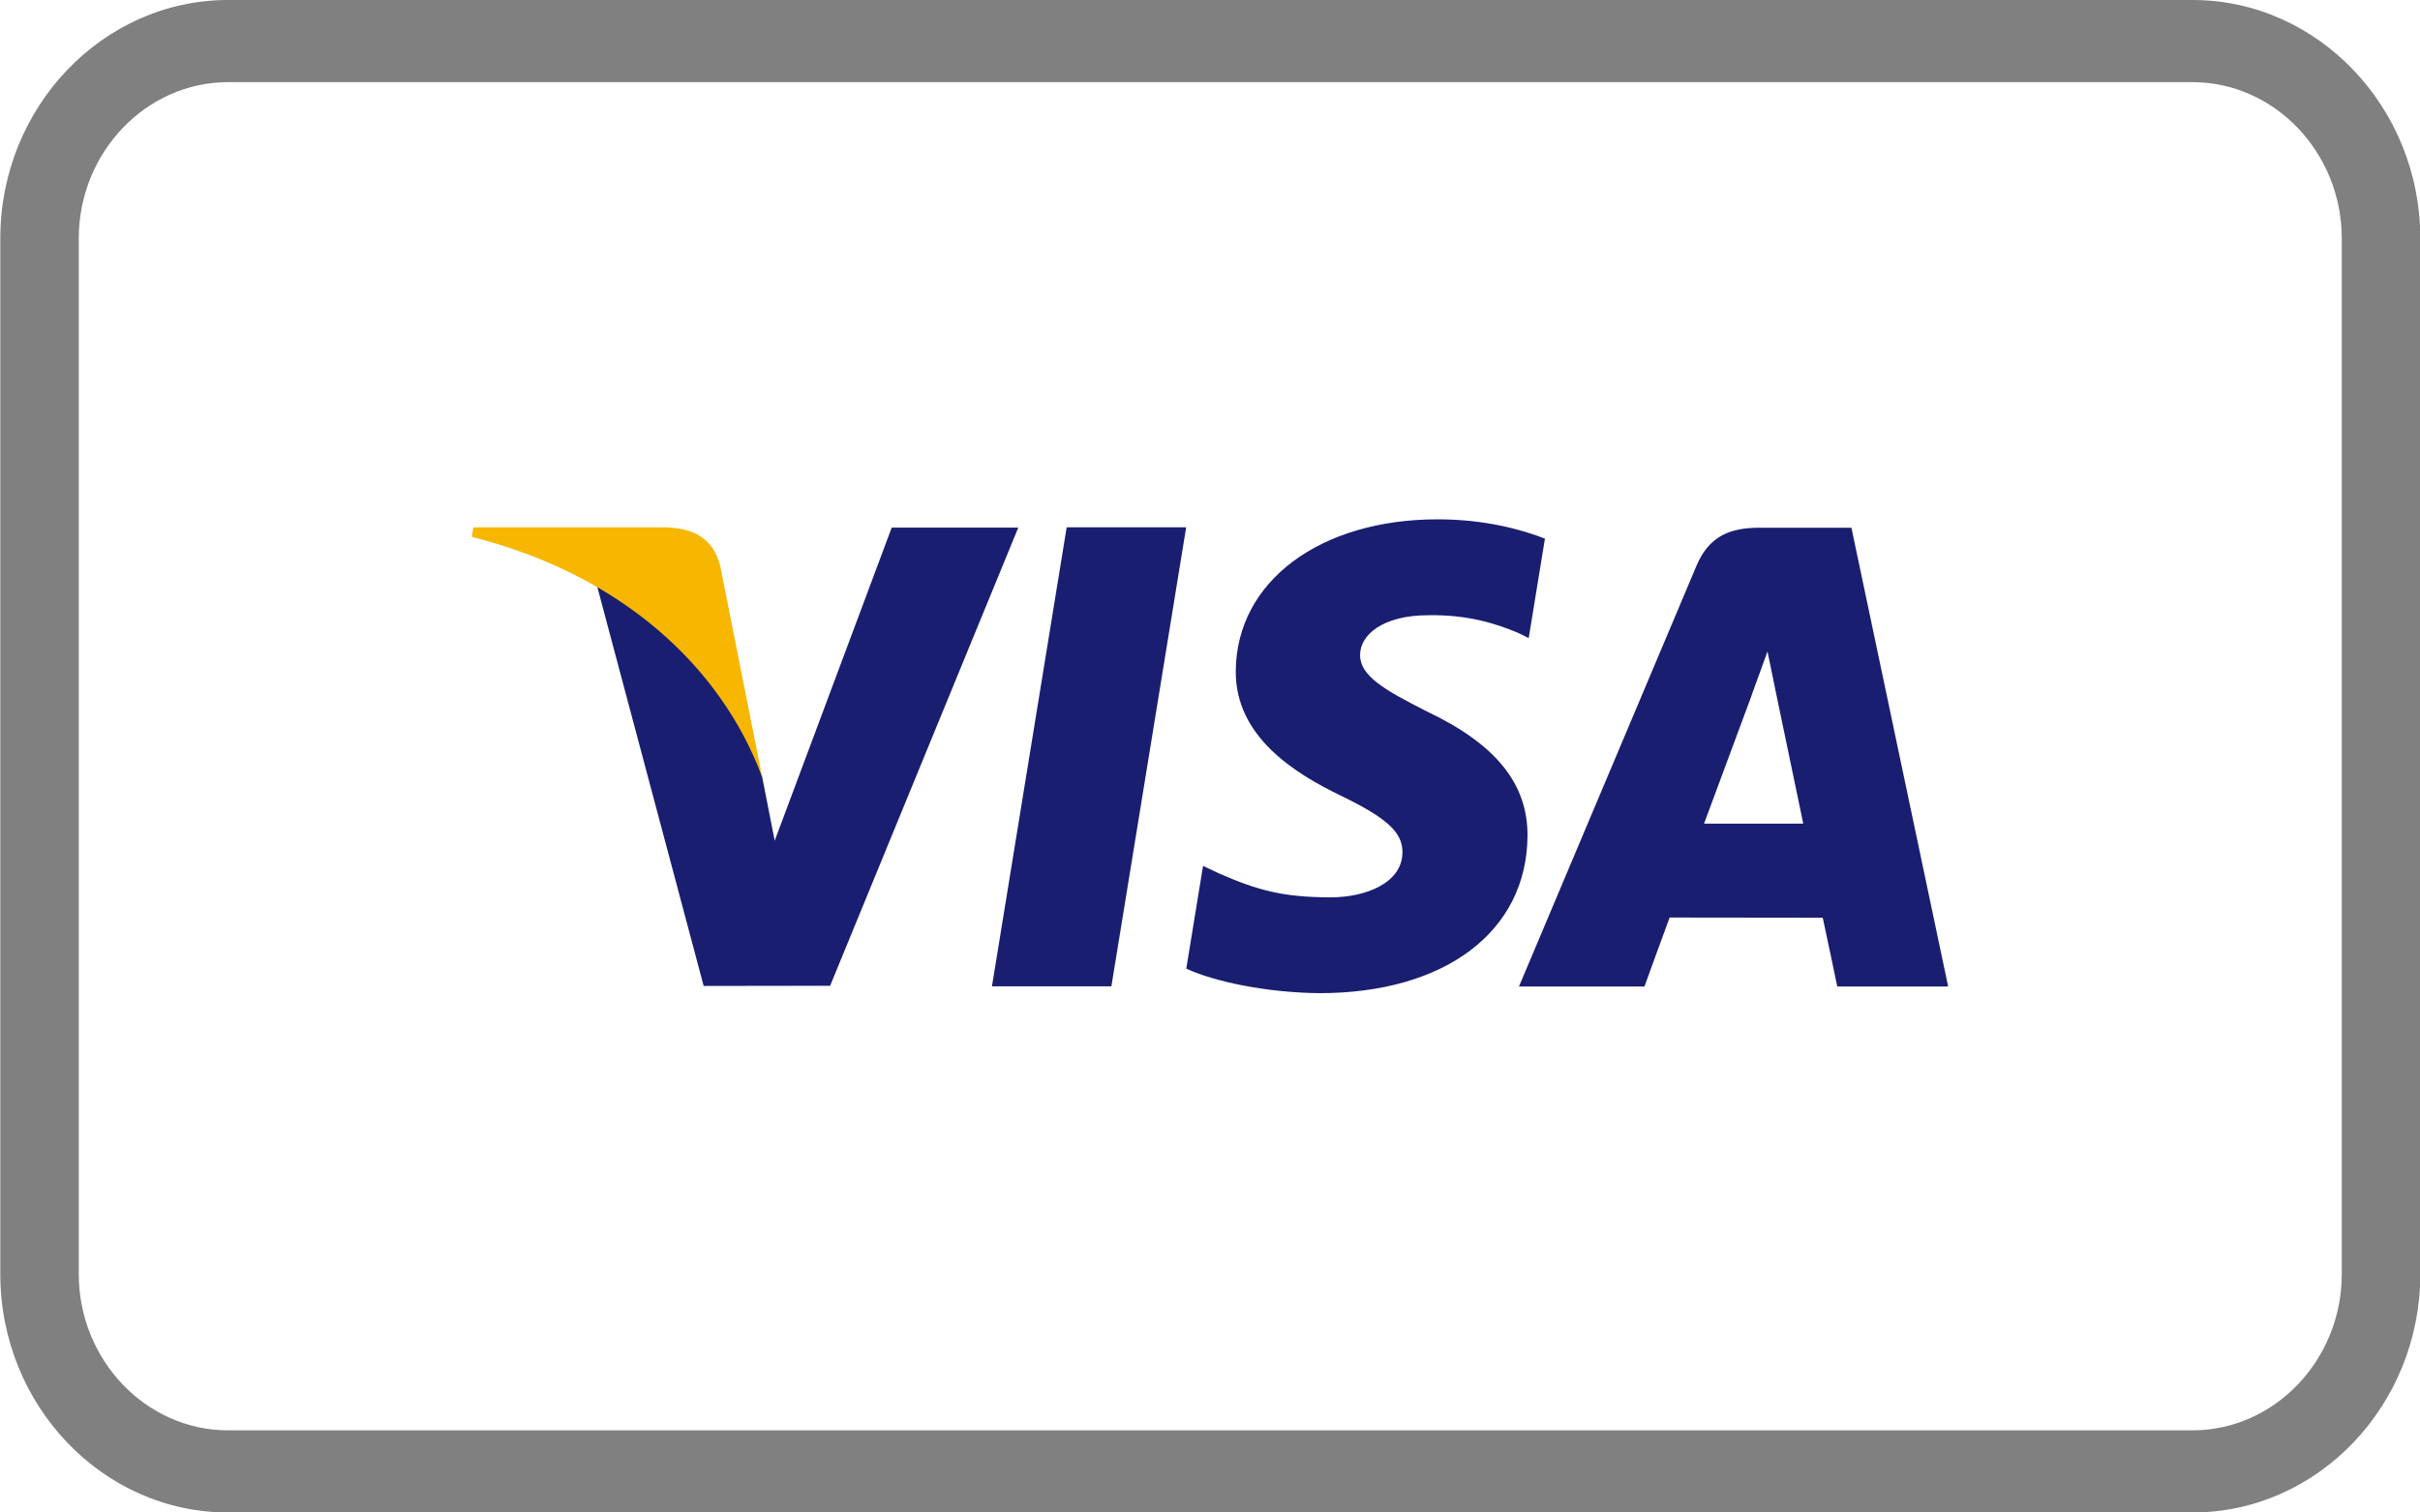 <svg width="40" height="25" viewBox="0 0 40 25" fill="none" xmlns="http://www.w3.org/2000/svg">
<g id="visa-icon 1" clip-path="url(#clip0_501_382)">
<g id="Layer_x0020_1">
<g id="_364834240">
<path id="Vector" d="M3.768 0H36.24C37.276 0 38.217 0.443 38.899 1.157C39.581 1.871 40.005 2.856 40.005 3.94V21.06C40.005 22.144 39.581 23.129 38.899 23.843C38.217 24.557 37.276 25 36.241 25H3.769C2.733 25 1.792 24.557 1.11 23.843C0.428 23.129 0.005 22.144 0.005 21.06V3.94C0.005 2.856 0.428 1.871 1.11 1.157C1.792 0.443 2.733 0 3.769 0H3.768ZM36.24 1.358H3.768C3.091 1.358 2.474 1.649 2.027 2.117C1.58 2.586 1.302 3.231 1.302 3.94V21.06C1.302 21.769 1.58 22.415 2.027 22.883C2.474 23.351 3.091 23.642 3.768 23.642H36.24C36.918 23.642 37.534 23.351 37.982 22.883C38.429 22.414 38.707 21.769 38.707 21.06V3.941C38.707 3.231 38.429 2.586 37.982 2.117C37.535 1.649 36.918 1.358 36.24 1.358V1.358Z" fill="#808080"/>
<path id="Vector_2" fill-rule="evenodd" clip-rule="evenodd" d="M16.396 16.303L17.631 8.716H19.606L18.37 16.303H16.396ZM25.536 8.903C25.144 8.749 24.531 8.584 23.765 8.584C21.813 8.584 20.438 9.613 20.426 11.088C20.415 12.178 21.408 12.786 22.157 13.149C22.926 13.521 23.185 13.758 23.181 14.091C23.176 14.599 22.567 14.832 21.999 14.832C21.209 14.832 20.788 14.717 20.14 14.433L19.885 14.312L19.608 16.011C20.069 16.223 20.922 16.407 21.808 16.416C23.885 16.416 25.233 15.399 25.248 13.824C25.256 12.96 24.73 12.304 23.59 11.762C22.899 11.411 22.476 11.177 22.481 10.822C22.481 10.506 22.839 10.169 23.612 10.169C24.258 10.158 24.726 10.306 25.091 10.46L25.268 10.547L25.536 8.903L25.536 8.903ZM30.602 8.723H29.075C28.602 8.723 28.248 8.858 28.041 9.352L25.107 16.306H27.181C27.181 16.306 27.52 15.371 27.597 15.166C27.824 15.166 29.839 15.169 30.128 15.169C30.187 15.434 30.368 16.306 30.368 16.306L32.201 16.306L30.602 8.723H30.602ZM28.166 13.614C28.329 13.176 28.953 11.493 28.953 11.493C28.941 11.513 29.115 11.053 29.215 10.768L29.349 11.422C29.349 11.422 29.727 13.234 29.806 13.614L28.166 13.614H28.166ZM14.739 8.721L12.805 13.896L12.598 12.844C12.238 11.632 11.116 10.319 9.862 9.661L11.631 16.297L13.721 16.294L16.831 8.721H14.739Z" fill="#191E70"/>
<path id="Vector_3" fill-rule="evenodd" clip-rule="evenodd" d="M11.01 8.717H7.824L7.799 8.874C10.277 9.502 11.918 11.02 12.598 12.844L11.905 9.357C11.786 8.877 11.439 8.733 11.01 8.717Z" fill="#F7B600"/>
</g>
</g>
</g>
<defs>
<clipPath id="clip0_501_382">
<rect width="40" height="25" fill="white"/>
</clipPath>
</defs>
</svg>
